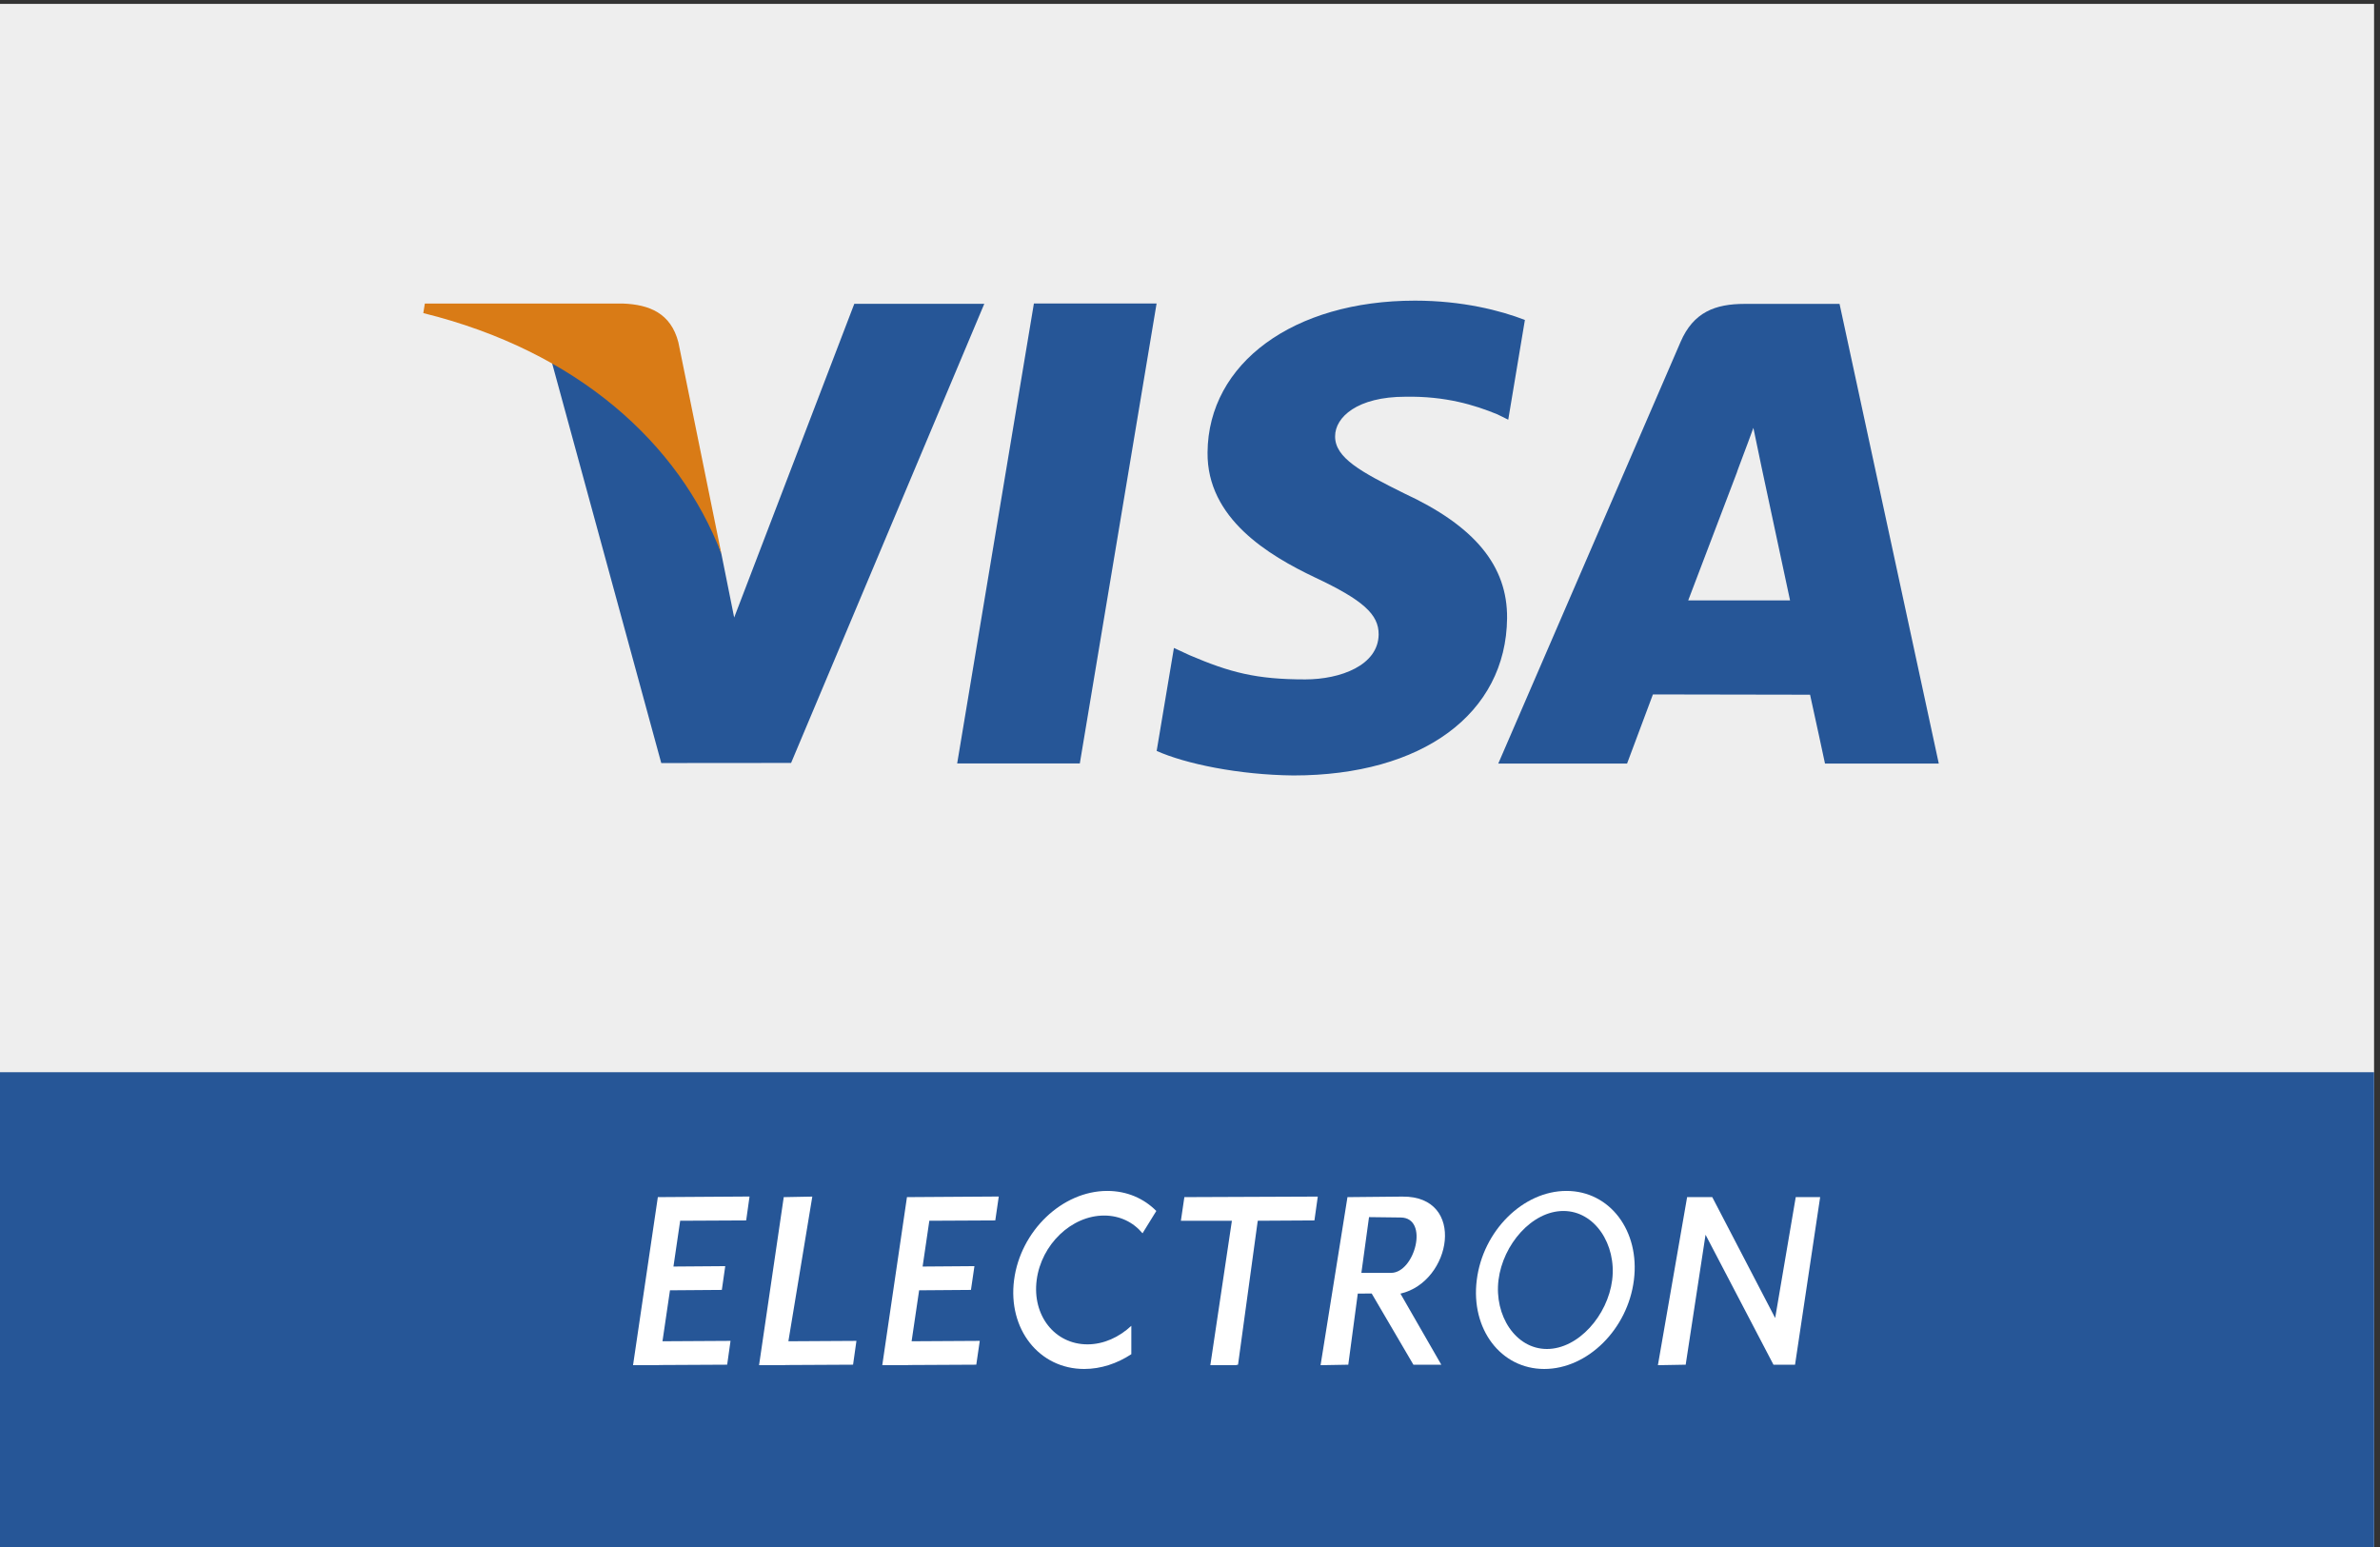 <svg height="34.667" viewBox="0 0 53.333 34.667" width="53.333" xmlns="http://www.w3.org/2000/svg"><rect x="0" y="0" width="53.333" height="34.667" fill="#333333" stroke="none"/><g transform="matrix(.133 0 0 -.133 0 34.667)"><path d="m400 0h-400v260h400z" fill="#eee"/><path d="m400 0h-400v80h400z" fill="#265697"/><path d="m256.926 206.746c-4.094 1.586-10.52 3.254-18.528 3.254-20.429 0-34.824-10.508-34.941-25.578-.117-11.121 10.273-17.34 18.106-21.063 8.046-3.781 10.761-6.211 10.722-9.609-.058-5.195-6.426-7.566-12.375-7.566-8.269 0-12.664 1.171-19.461 4.07l-2.656 1.23-2.91-17.351c4.836-2.16 13.769-4.035 23.039-4.133 21.726 0 35.828 10.391 36.004 26.484.078 8.817-5.43 15.528-17.363 21.055-7.227 3.582-11.653 5.977-11.614 9.609 0 3.223 3.75 6.661 11.848 6.661 6.758.117 11.66-1.395 15.469-2.957l1.855-.911z" fill="#265697"/><path d="m284.441 159.492c1.711 4.473 8.247 21.672 8.247 21.672-.129-.207 1.687 4.481 2.734 7.402l1.394-6.691s3.965-18.496 4.786-22.383zm25.5 49.961h-15.976c-4.961 0-8.652-1.375-10.82-6.433l-30.704-71.016h21.7s3.554 9.539 4.355 11.648c2.363 0 23.457-.047 26.477-.047.613-2.707 2.515-11.601 2.515-11.601h19.172z" fill="#265697"/><path d="m161.27 132.02 12.929 77.503h20.672l-12.937-77.503z" fill="#265697"/><path d="m143.938 209.465-20.239-52.856-2.156 10.743c-3.77 12.382-15.508 25.793-28.633 32.519l18.504-67.781 21.875.019 32.551 77.356z" fill="#265697"/><path d="m104.922 209.512h-33.34l-.262-1.61c25.938-6.41 43.094-21.918 50.223-40.55l-7.246 35.625c-1.262 4.906-4.883 6.371-9.375 6.535" fill="#d97b16"/><g fill="#fff"><path d="m198.965 54.973h8.594l-3.633-24.336h4.336l.019.027.313.059 3.32 24.25 9.551.055.566 4.016-22.48-.09z"/><path d="m148.652 30.637h4.356v.027l11.484.059.586 4.012-11.484-.066 1.269 8.586 8.731.066.586 4.004-8.731-.066 1.133 7.715 11.113.055.586 4.027-15.468-.102z"/><path d="m106.66 30.637h4.356l.007.027 11.497.059.566 4.012-11.465-.066 1.262 8.586 8.738.066.574 4.004-8.726-.066 1.133 7.715 11.121.055.566 4.027-15.449-.102z"/><path d="m136.863 59.043-4.812-.09-4.16-28.316h4.355v.027l11.484.059.567 4.012-11.465-.066z"/><path d="m170.859 44.988c-1.074-8.27 4.219-14.988 11.817-14.988 2.812 0 5.547.918 7.937 2.488v4.785c-2.058-1.93-4.675-3.125-7.39-3.125-5.508 0-9.336 4.867-8.555 10.84.781 5.996 5.867 10.863 11.367 10.863 2.656 0 4.922-1.133 6.465-2.992l2.324 3.762c-2.09 2.109-4.953 3.379-8.261 3.379-7.586 0-14.629-6.731-15.704-15.012"/><path d="m302.559 58.953-3.465-20.367-10.598 20.367h-4.238l-4.922-28.316 4.355.078h.325l3.347 21.902 11.446-21.902h3.632l4.231 28.238z"/><path d="m271.633 44.988c-.754-5.973-5.715-11.621-10.996-11.621-5.285 0-8.899 5.648-8.157 11.621.743 5.996 5.645 11.633 10.938 11.633 5.281 0 8.965-5.637 8.215-11.633zm-7.707 15.012c-7.305 0-14.082-6.731-15.11-15.012-1.043-8.27 4.055-14.988 11.372-14.988 7.312 0 14.07 6.719 15.105 14.988 1.035 8.281-4.055 15.012-11.367 15.012"/><path d="m234.375 46.191h-5l1.289 9.395 5.352-.066c4.824-.059 2.363-9.328-1.641-9.328zm1.934 12.852-9.278-.09-4.531-28.316 4.348.078h.007.313l1.602 11.988 2.343.012 7.032-12h4.699l-6.887 11.98c8.645 1.984 11.152 16.445.352 16.348"/></g></g></svg>